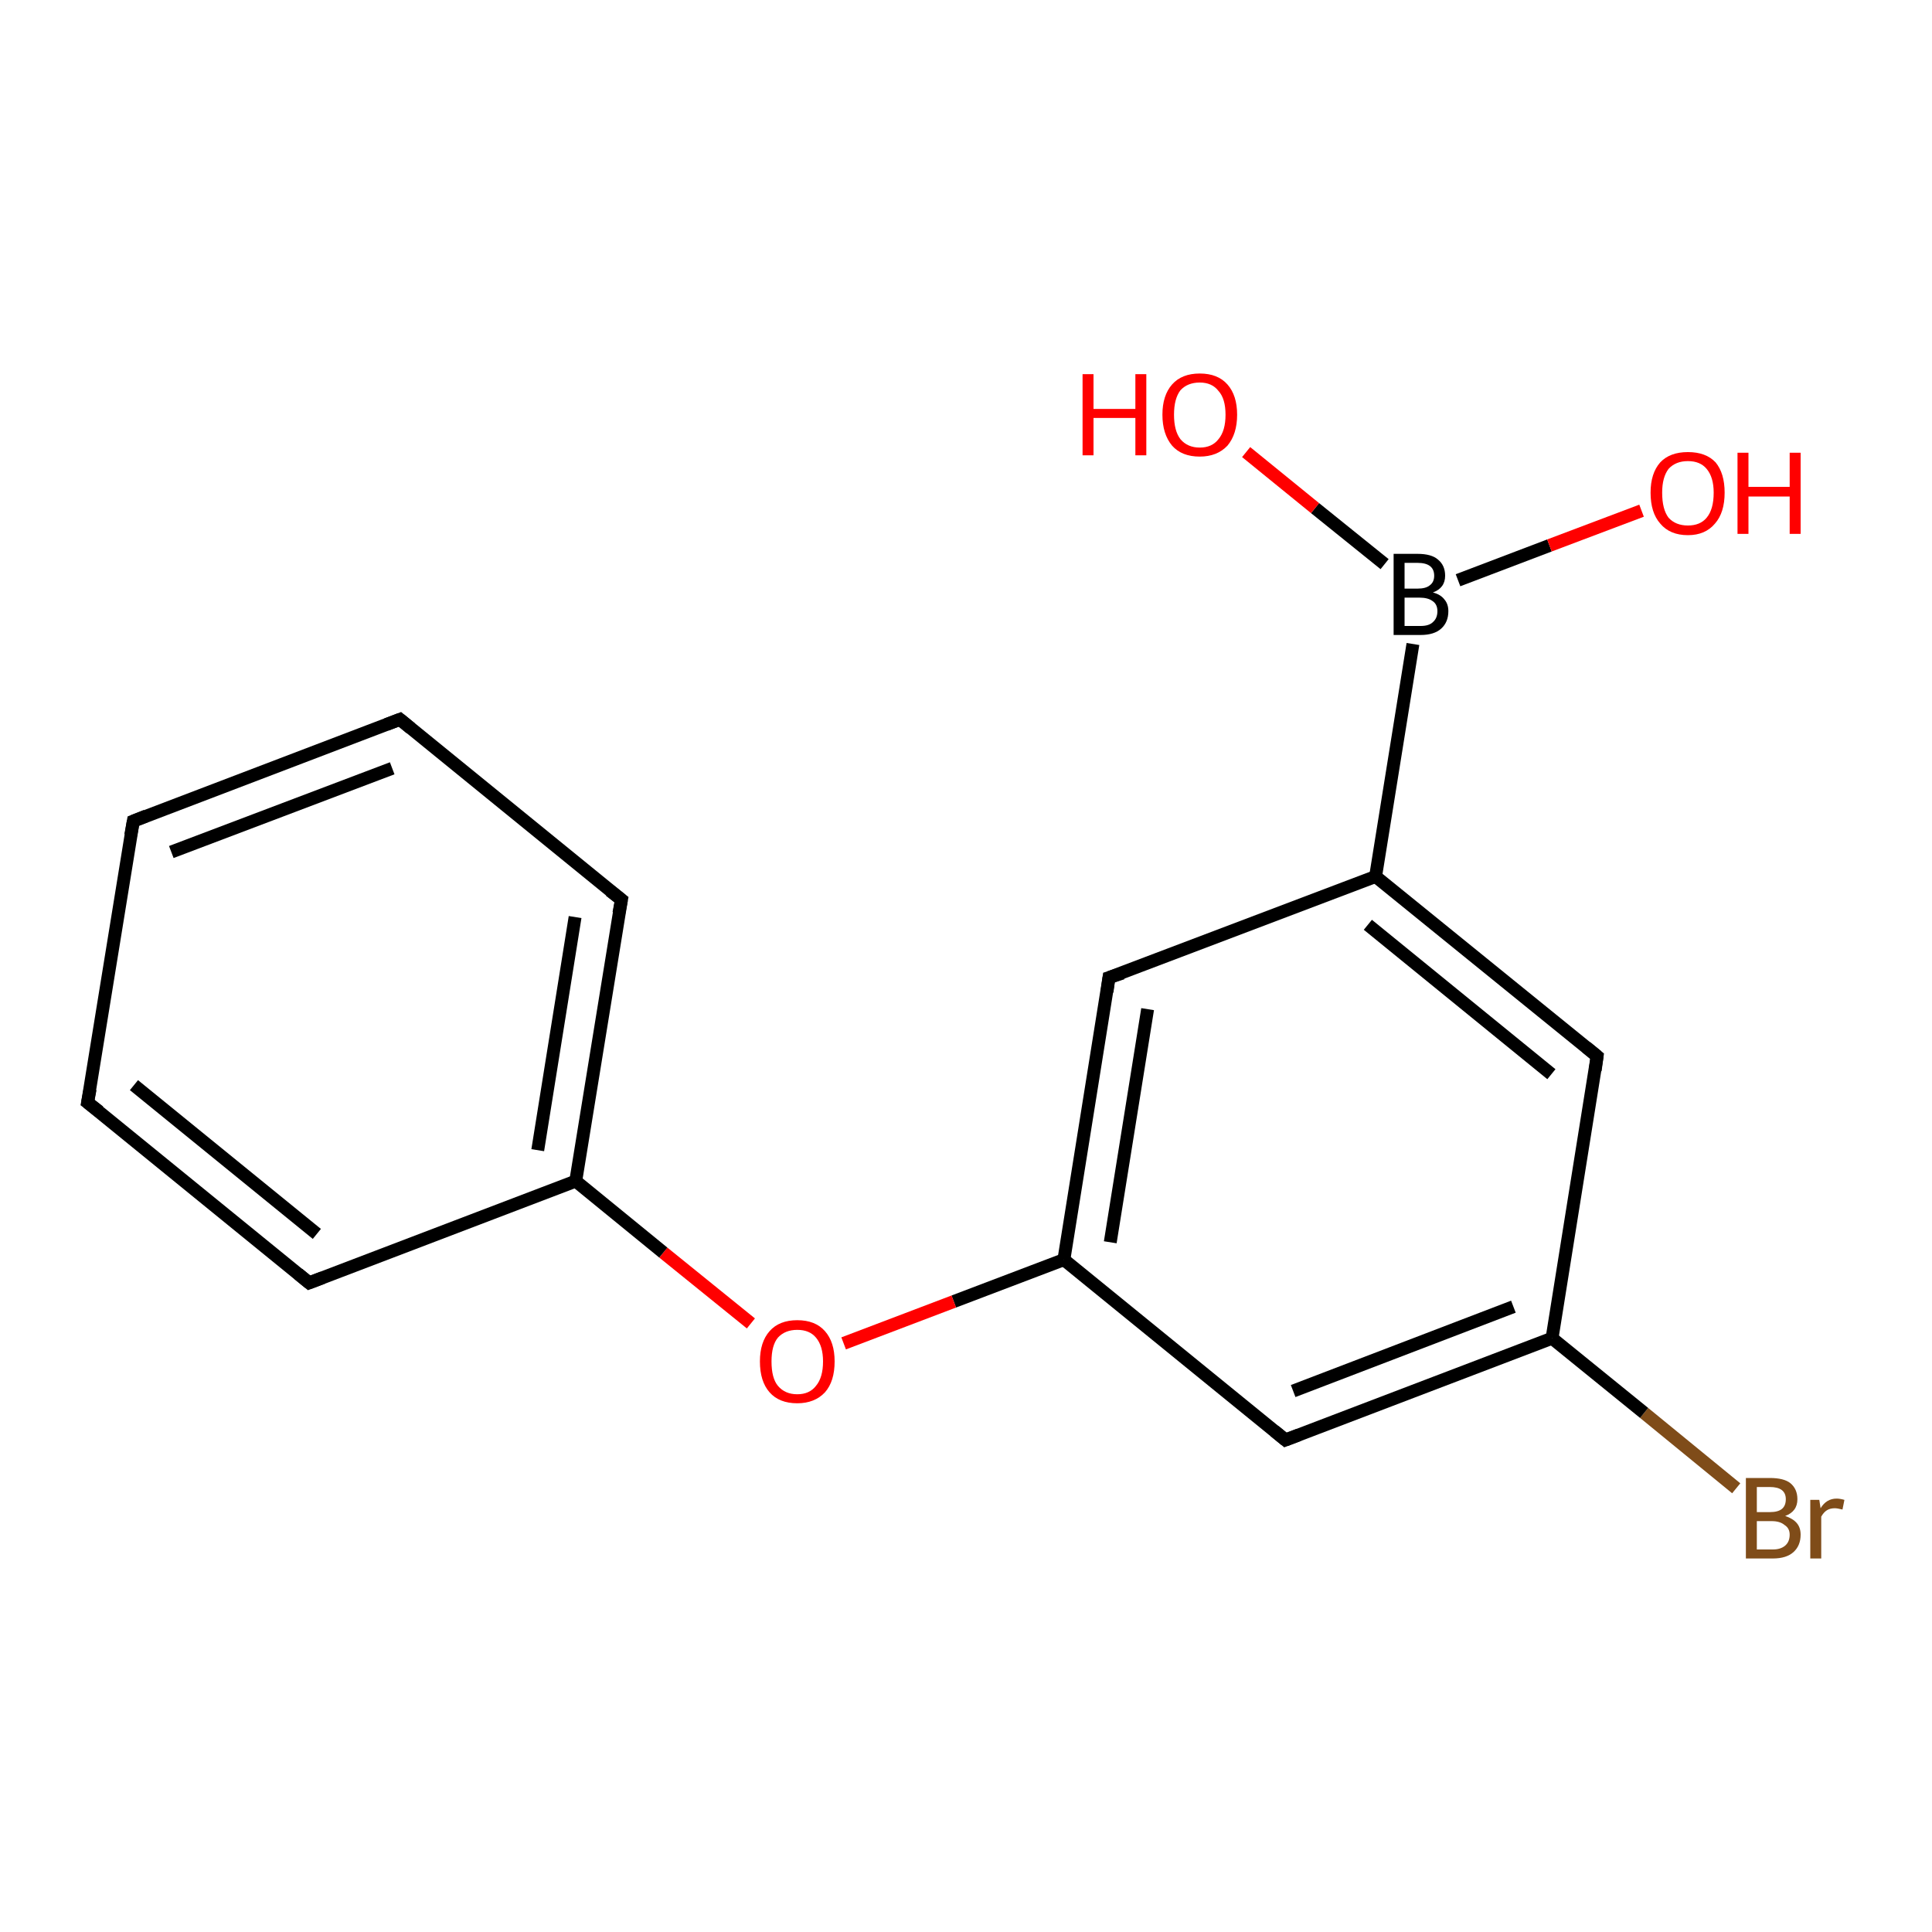 <?xml version='1.0' encoding='iso-8859-1'?>
<svg version='1.1' baseProfile='full'
              xmlns='http://www.w3.org/2000/svg'
                      xmlns:rdkit='http://www.rdkit.org/xml'
                      xmlns:xlink='http://www.w3.org/1999/xlink'
                  xml:space='preserve'
width='300px' height='300px' viewBox='0 0 300 300'>
<!-- END OF HEADER -->
<rect style='opacity:1.0;fill:#FFFFFF;stroke:none' width='300.0' height='300.0' x='0.0' y='0.0'> </rect>
<path class='bond-0 atom-0 atom-1' d='M 269.6,231.1 L 255.3,219.4' style='fill:none;fill-rule:evenodd;stroke:#7F4C19;stroke-width:2.0px;stroke-linecap:butt;stroke-linejoin:miter;stroke-opacity:1' />
<path class='bond-0 atom-0 atom-1' d='M 255.3,219.4 L 241.0,207.8' style='fill:none;fill-rule:evenodd;stroke:#000000;stroke-width:2.0px;stroke-linecap:butt;stroke-linejoin:miter;stroke-opacity:1' />
<path class='bond-1 atom-1 atom-2' d='M 241.0,207.8 L 199.6,223.6' style='fill:none;fill-rule:evenodd;stroke:#000000;stroke-width:2.0px;stroke-linecap:butt;stroke-linejoin:miter;stroke-opacity:1' />
<path class='bond-1 atom-1 atom-2' d='M 235.0,202.9 L 200.8,216.0' style='fill:none;fill-rule:evenodd;stroke:#000000;stroke-width:2.0px;stroke-linecap:butt;stroke-linejoin:miter;stroke-opacity:1' />
<path class='bond-2 atom-2 atom-3' d='M 199.6,223.6 L 165.2,195.6' style='fill:none;fill-rule:evenodd;stroke:#000000;stroke-width:2.0px;stroke-linecap:butt;stroke-linejoin:miter;stroke-opacity:1' />
<path class='bond-3 atom-3 atom-4' d='M 165.2,195.6 L 172.2,151.8' style='fill:none;fill-rule:evenodd;stroke:#000000;stroke-width:2.0px;stroke-linecap:butt;stroke-linejoin:miter;stroke-opacity:1' />
<path class='bond-3 atom-3 atom-4' d='M 172.4,192.9 L 178.2,156.7' style='fill:none;fill-rule:evenodd;stroke:#000000;stroke-width:2.0px;stroke-linecap:butt;stroke-linejoin:miter;stroke-opacity:1' />
<path class='bond-4 atom-4 atom-5' d='M 172.2,151.8 L 213.6,136.1' style='fill:none;fill-rule:evenodd;stroke:#000000;stroke-width:2.0px;stroke-linecap:butt;stroke-linejoin:miter;stroke-opacity:1' />
<path class='bond-5 atom-5 atom-6' d='M 213.6,136.1 L 248.0,164.0' style='fill:none;fill-rule:evenodd;stroke:#000000;stroke-width:2.0px;stroke-linecap:butt;stroke-linejoin:miter;stroke-opacity:1' />
<path class='bond-5 atom-5 atom-6' d='M 212.4,143.6 L 240.9,166.8' style='fill:none;fill-rule:evenodd;stroke:#000000;stroke-width:2.0px;stroke-linecap:butt;stroke-linejoin:miter;stroke-opacity:1' />
<path class='bond-6 atom-5 atom-7' d='M 213.6,136.1 L 219.4,100.0' style='fill:none;fill-rule:evenodd;stroke:#000000;stroke-width:2.0px;stroke-linecap:butt;stroke-linejoin:miter;stroke-opacity:1' />
<path class='bond-7 atom-7 atom-8' d='M 226.4,90.1 L 240.6,84.7' style='fill:none;fill-rule:evenodd;stroke:#000000;stroke-width:2.0px;stroke-linecap:butt;stroke-linejoin:miter;stroke-opacity:1' />
<path class='bond-7 atom-7 atom-8' d='M 240.6,84.7 L 254.9,79.3' style='fill:none;fill-rule:evenodd;stroke:#FF0000;stroke-width:2.0px;stroke-linecap:butt;stroke-linejoin:miter;stroke-opacity:1' />
<path class='bond-8 atom-7 atom-9' d='M 215.0,87.6 L 204.2,78.9' style='fill:none;fill-rule:evenodd;stroke:#000000;stroke-width:2.0px;stroke-linecap:butt;stroke-linejoin:miter;stroke-opacity:1' />
<path class='bond-8 atom-7 atom-9' d='M 204.2,78.9 L 193.5,70.2' style='fill:none;fill-rule:evenodd;stroke:#FF0000;stroke-width:2.0px;stroke-linecap:butt;stroke-linejoin:miter;stroke-opacity:1' />
<path class='bond-9 atom-3 atom-10' d='M 165.2,195.6 L 148.1,202.1' style='fill:none;fill-rule:evenodd;stroke:#000000;stroke-width:2.0px;stroke-linecap:butt;stroke-linejoin:miter;stroke-opacity:1' />
<path class='bond-9 atom-3 atom-10' d='M 148.1,202.1 L 131.0,208.6' style='fill:none;fill-rule:evenodd;stroke:#FF0000;stroke-width:2.0px;stroke-linecap:butt;stroke-linejoin:miter;stroke-opacity:1' />
<path class='bond-10 atom-10 atom-11' d='M 116.6,205.5 L 103.0,194.5' style='fill:none;fill-rule:evenodd;stroke:#FF0000;stroke-width:2.0px;stroke-linecap:butt;stroke-linejoin:miter;stroke-opacity:1' />
<path class='bond-10 atom-10 atom-11' d='M 103.0,194.5 L 89.4,183.4' style='fill:none;fill-rule:evenodd;stroke:#000000;stroke-width:2.0px;stroke-linecap:butt;stroke-linejoin:miter;stroke-opacity:1' />
<path class='bond-11 atom-11 atom-12' d='M 89.4,183.4 L 96.5,139.7' style='fill:none;fill-rule:evenodd;stroke:#000000;stroke-width:2.0px;stroke-linecap:butt;stroke-linejoin:miter;stroke-opacity:1' />
<path class='bond-11 atom-11 atom-12' d='M 83.5,178.6 L 89.3,142.4' style='fill:none;fill-rule:evenodd;stroke:#000000;stroke-width:2.0px;stroke-linecap:butt;stroke-linejoin:miter;stroke-opacity:1' />
<path class='bond-12 atom-12 atom-13' d='M 96.5,139.7 L 62.1,111.7' style='fill:none;fill-rule:evenodd;stroke:#000000;stroke-width:2.0px;stroke-linecap:butt;stroke-linejoin:miter;stroke-opacity:1' />
<path class='bond-13 atom-13 atom-14' d='M 62.1,111.7 L 20.7,127.5' style='fill:none;fill-rule:evenodd;stroke:#000000;stroke-width:2.0px;stroke-linecap:butt;stroke-linejoin:miter;stroke-opacity:1' />
<path class='bond-13 atom-13 atom-14' d='M 60.9,119.3 L 26.6,132.3' style='fill:none;fill-rule:evenodd;stroke:#000000;stroke-width:2.0px;stroke-linecap:butt;stroke-linejoin:miter;stroke-opacity:1' />
<path class='bond-14 atom-14 atom-15' d='M 20.7,127.5 L 13.6,171.2' style='fill:none;fill-rule:evenodd;stroke:#000000;stroke-width:2.0px;stroke-linecap:butt;stroke-linejoin:miter;stroke-opacity:1' />
<path class='bond-15 atom-15 atom-16' d='M 13.6,171.2 L 48.0,199.2' style='fill:none;fill-rule:evenodd;stroke:#000000;stroke-width:2.0px;stroke-linecap:butt;stroke-linejoin:miter;stroke-opacity:1' />
<path class='bond-15 atom-15 atom-16' d='M 20.8,168.5 L 49.2,191.6' style='fill:none;fill-rule:evenodd;stroke:#000000;stroke-width:2.0px;stroke-linecap:butt;stroke-linejoin:miter;stroke-opacity:1' />
<path class='bond-16 atom-6 atom-1' d='M 248.0,164.0 L 241.0,207.8' style='fill:none;fill-rule:evenodd;stroke:#000000;stroke-width:2.0px;stroke-linecap:butt;stroke-linejoin:miter;stroke-opacity:1' />
<path class='bond-17 atom-16 atom-11' d='M 48.0,199.2 L 89.4,183.4' style='fill:none;fill-rule:evenodd;stroke:#000000;stroke-width:2.0px;stroke-linecap:butt;stroke-linejoin:miter;stroke-opacity:1' />
<path d='M 201.7,222.8 L 199.6,223.6 L 197.9,222.2' style='fill:none;stroke:#000000;stroke-width:2.0px;stroke-linecap:butt;stroke-linejoin:miter;stroke-opacity:1;' />
<path d='M 171.9,154.0 L 172.2,151.8 L 174.3,151.1' style='fill:none;stroke:#000000;stroke-width:2.0px;stroke-linecap:butt;stroke-linejoin:miter;stroke-opacity:1;' />
<path d='M 246.3,162.6 L 248.0,164.0 L 247.7,166.2' style='fill:none;stroke:#000000;stroke-width:2.0px;stroke-linecap:butt;stroke-linejoin:miter;stroke-opacity:1;' />
<path d='M 96.1,141.8 L 96.5,139.7 L 94.7,138.3' style='fill:none;stroke:#000000;stroke-width:2.0px;stroke-linecap:butt;stroke-linejoin:miter;stroke-opacity:1;' />
<path d='M 63.8,113.1 L 62.1,111.7 L 60.0,112.5' style='fill:none;stroke:#000000;stroke-width:2.0px;stroke-linecap:butt;stroke-linejoin:miter;stroke-opacity:1;' />
<path d='M 22.7,126.7 L 20.7,127.5 L 20.3,129.7' style='fill:none;stroke:#000000;stroke-width:2.0px;stroke-linecap:butt;stroke-linejoin:miter;stroke-opacity:1;' />
<path d='M 14.0,169.1 L 13.6,171.2 L 15.4,172.6' style='fill:none;stroke:#000000;stroke-width:2.0px;stroke-linecap:butt;stroke-linejoin:miter;stroke-opacity:1;' />
<path d='M 46.3,197.8 L 48.0,199.2 L 50.1,198.4' style='fill:none;stroke:#000000;stroke-width:2.0px;stroke-linecap:butt;stroke-linejoin:miter;stroke-opacity:1;' />
<path class='atom-0' d='M 277.2 235.4
Q 278.4 235.8, 279.0 236.5
Q 279.6 237.2, 279.6 238.3
Q 279.6 240.0, 278.5 241.0
Q 277.4 242.0, 275.3 242.0
L 271.1 242.0
L 271.1 229.5
L 274.8 229.5
Q 277.0 229.5, 278.0 230.3
Q 279.1 231.2, 279.1 232.8
Q 279.1 234.7, 277.2 235.4
M 272.8 230.9
L 272.8 234.8
L 274.8 234.8
Q 276.1 234.8, 276.7 234.3
Q 277.3 233.8, 277.3 232.8
Q 277.3 230.9, 274.8 230.9
L 272.8 230.9
M 275.3 240.6
Q 276.5 240.6, 277.2 240.0
Q 277.9 239.4, 277.9 238.3
Q 277.9 237.3, 277.1 236.8
Q 276.4 236.2, 275.1 236.2
L 272.8 236.2
L 272.8 240.6
L 275.3 240.6
' fill='#7F4C19'/>
<path class='atom-0' d='M 282.5 232.9
L 282.7 234.2
Q 283.6 232.7, 285.2 232.7
Q 285.7 232.7, 286.4 232.9
L 286.1 234.4
Q 285.3 234.2, 284.9 234.2
Q 284.2 234.2, 283.7 234.5
Q 283.2 234.8, 282.8 235.5
L 282.8 242.0
L 281.1 242.0
L 281.1 232.9
L 282.5 232.9
' fill='#7F4C19'/>
<path class='atom-7' d='M 222.5 92.0
Q 223.7 92.3, 224.3 93.1
Q 224.9 93.8, 224.9 94.9
Q 224.9 96.6, 223.8 97.6
Q 222.7 98.6, 220.6 98.6
L 216.4 98.6
L 216.4 86.0
L 220.1 86.0
Q 222.3 86.0, 223.3 86.9
Q 224.4 87.8, 224.4 89.4
Q 224.4 91.3, 222.5 92.0
M 218.1 87.4
L 218.1 91.4
L 220.1 91.4
Q 221.4 91.4, 222.0 90.9
Q 222.7 90.4, 222.7 89.4
Q 222.7 87.4, 220.1 87.4
L 218.1 87.4
M 220.6 97.2
Q 221.9 97.2, 222.5 96.6
Q 223.2 96.0, 223.2 94.9
Q 223.2 93.8, 222.4 93.3
Q 221.7 92.8, 220.4 92.8
L 218.1 92.8
L 218.1 97.2
L 220.6 97.2
' fill='#000000'/>
<path class='atom-8' d='M 256.3 76.5
Q 256.3 73.5, 257.8 71.8
Q 259.3 70.2, 262.1 70.2
Q 264.9 70.2, 266.4 71.8
Q 267.8 73.5, 267.8 76.5
Q 267.8 79.6, 266.3 81.3
Q 264.8 83.1, 262.1 83.1
Q 259.3 83.1, 257.8 81.3
Q 256.3 79.6, 256.3 76.5
M 262.1 81.6
Q 264.0 81.6, 265.0 80.4
Q 266.1 79.1, 266.1 76.5
Q 266.1 74.1, 265.0 72.8
Q 264.0 71.6, 262.1 71.6
Q 260.2 71.6, 259.1 72.8
Q 258.1 74.1, 258.1 76.5
Q 258.1 79.1, 259.1 80.4
Q 260.2 81.6, 262.1 81.6
' fill='#FF0000'/>
<path class='atom-8' d='M 269.8 70.3
L 271.5 70.3
L 271.5 75.6
L 277.9 75.6
L 277.9 70.3
L 279.6 70.3
L 279.6 82.9
L 277.9 82.9
L 277.9 77.1
L 271.5 77.1
L 271.5 82.9
L 269.8 82.9
L 269.8 70.3
' fill='#FF0000'/>
<path class='atom-9' d='M 168.1 58.1
L 169.8 58.1
L 169.8 63.5
L 176.3 63.5
L 176.3 58.1
L 178.0 58.1
L 178.0 70.7
L 176.3 70.7
L 176.3 64.9
L 169.8 64.9
L 169.8 70.7
L 168.1 70.7
L 168.1 58.1
' fill='#FF0000'/>
<path class='atom-9' d='M 180.5 64.4
Q 180.5 61.4, 182.0 59.7
Q 183.5 58.0, 186.3 58.0
Q 189.1 58.0, 190.6 59.7
Q 192.1 61.4, 192.1 64.4
Q 192.1 67.4, 190.6 69.2
Q 189.0 70.9, 186.3 70.9
Q 183.5 70.9, 182.0 69.2
Q 180.5 67.4, 180.5 64.4
M 186.3 69.5
Q 188.2 69.5, 189.2 68.2
Q 190.3 66.9, 190.3 64.4
Q 190.3 61.9, 189.2 60.7
Q 188.2 59.4, 186.3 59.4
Q 184.4 59.4, 183.3 60.6
Q 182.3 61.9, 182.3 64.4
Q 182.3 66.9, 183.3 68.2
Q 184.4 69.5, 186.3 69.5
' fill='#FF0000'/>
<path class='atom-10' d='M 118.0 211.4
Q 118.0 208.4, 119.5 206.7
Q 121.0 205.0, 123.8 205.0
Q 126.6 205.0, 128.1 206.7
Q 129.6 208.4, 129.6 211.4
Q 129.6 214.5, 128.1 216.2
Q 126.5 217.9, 123.8 217.9
Q 121.0 217.9, 119.5 216.2
Q 118.0 214.5, 118.0 211.4
M 123.8 216.5
Q 125.7 216.5, 126.7 215.2
Q 127.8 213.9, 127.8 211.4
Q 127.8 209.0, 126.7 207.7
Q 125.7 206.5, 123.8 206.5
Q 121.9 206.5, 120.8 207.7
Q 119.8 208.9, 119.8 211.4
Q 119.8 214.0, 120.8 215.2
Q 121.9 216.5, 123.8 216.5
' fill='#FF0000'/>
</svg>
